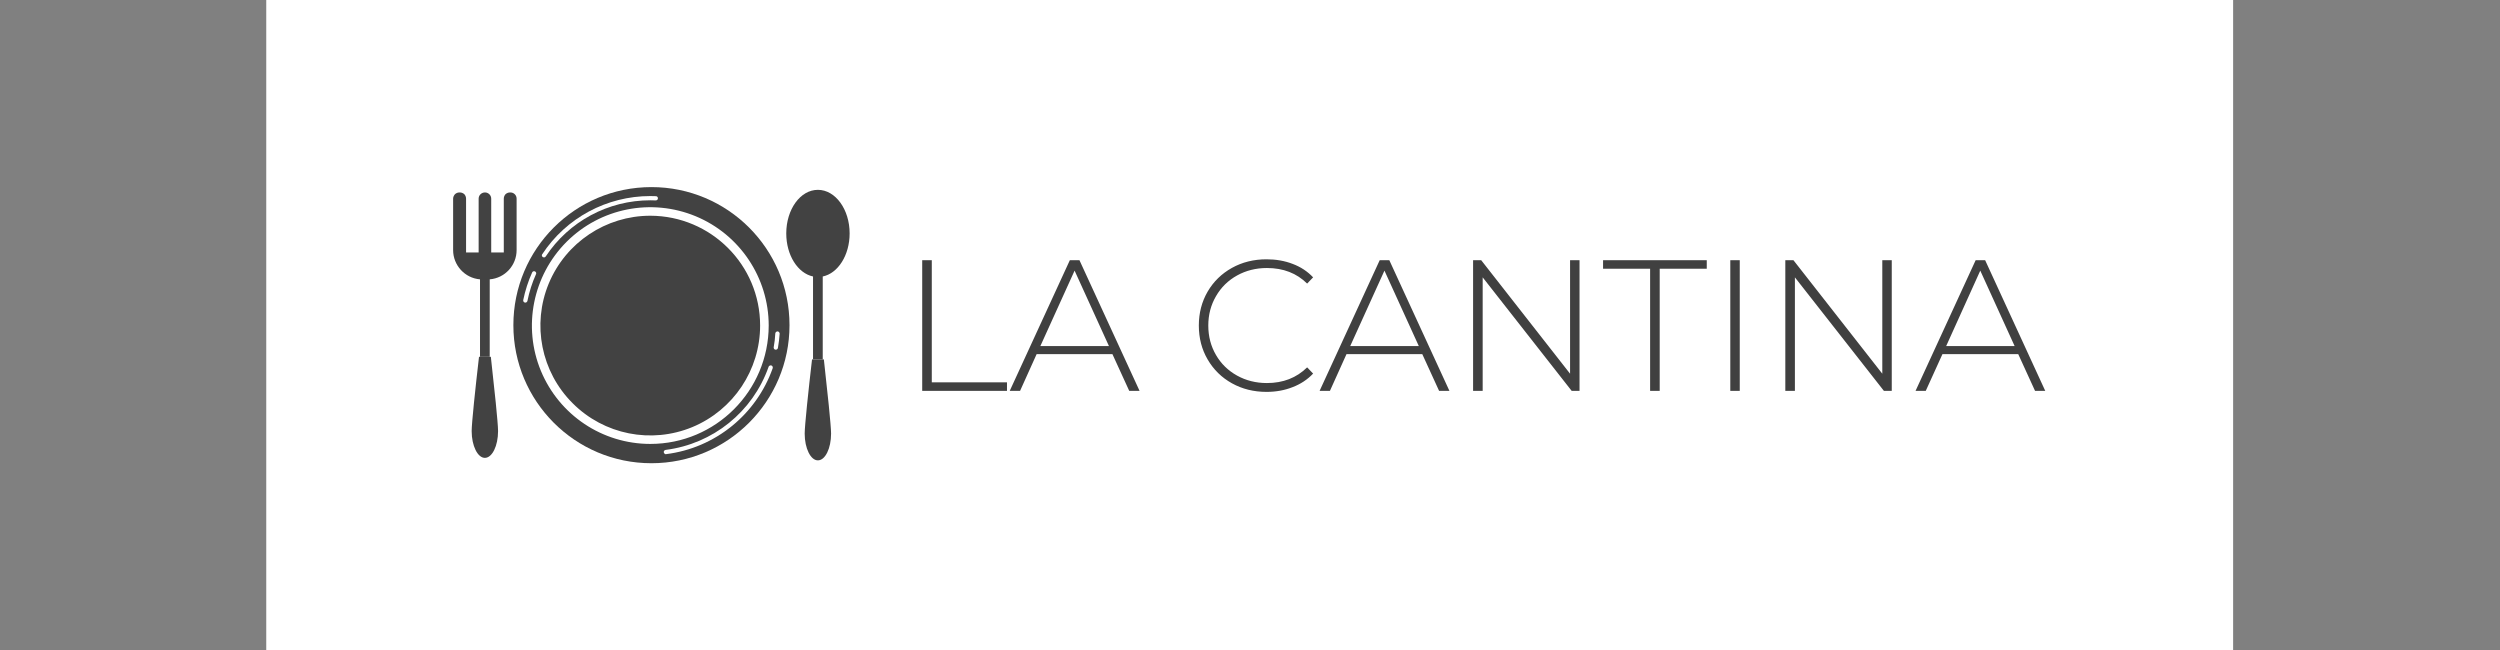 <svg xmlns="http://www.w3.org/2000/svg" version="1.1" xmlns:xlink="http://www.w3.org/1999/xlink" viewBox="0 0 14.298 3.72"><rect x="0" y="0" width="14.298" height="3.72" fill="#808080" stroke="none"/><g transform="matrix(0.712,0,0,0.712,5.144,1.483)"><rect width="15.799" height="15.799" x="-5.086" y="-7.371" fill="#ffffff"></rect><g transform="matrix(1,0,0,1,0,0)" clip-path="url(#SvgjsClipPath10078)"><g clip-path="url(#SvgjsClipPath10073aa9666b8-2c5d-46b4-9948-234c148df1b2)"><path d=" M -0.883 0.529 C -0.883 1.141 -1.38 1.638 -1.992 1.638 C -2.605 1.638 -3.101 1.141 -3.101 0.529 C -3.101 -0.084 -2.605 -0.58 -1.992 -0.58 C -1.38 -0.58 -0.883 -0.084 -0.883 0.529 Z" fill="#424242" transform="matrix(1,0,0,1,0,0)" fill-rule="nonzero"></path></g><g clip-path="url(#SvgjsClipPath10073aa9666b8-2c5d-46b4-9948-234c148df1b2)"><path d=" M -2.001 1.483 C -2.386 1.483 -2.732 1.252 -2.88 0.896 C -3.027 0.541 -2.945 0.132 -2.674 -0.14 C -2.402 -0.412 -1.993 -0.493 -1.637 -0.346 C -1.282 -0.199 -1.05 0.148 -1.05 0.532 C -1.051 1.057 -1.476 1.483 -2.001 1.483 Z M -2.001 -0.35 C -2.358 -0.35 -2.68 -0.135 -2.817 0.195 C -2.953 0.524 -2.878 0.904 -2.625 1.156 C -2.373 1.409 -1.993 1.484 -1.664 1.348 C -1.334 1.211 -1.119 0.889 -1.119 0.532 C -1.119 0.045 -1.514 -0.349 -2.001 -0.35 Z" fill="#ffffff" transform="matrix(1,0,0,1,0,0)" fill-rule="nonzero"></path></g><g clip-path="url(#SvgjsClipPath10073aa9666b8-2c5d-46b4-9948-234c148df1b2)"><path d=" M -1.876 1.566 C -1.885 1.565 -1.892 1.558 -1.893 1.549 C -1.894 1.54 -1.887 1.533 -1.878 1.531 C -1.498 1.483 -1.178 1.225 -1.051 0.864 C -1.049 0.858 -1.044 0.854 -1.038 0.852 C -1.032 0.851 -1.025 0.853 -1.021 0.858 C -1.017 0.863 -1.016 0.869 -1.018 0.875 C -1.15 1.248 -1.481 1.516 -1.874 1.565 Z" fill="#ffffff" transform="matrix(1,0,0,1,0,0)" fill-rule="nonzero"></path></g><g clip-path="url(#SvgjsClipPath10073aa9666b8-2c5d-46b4-9948-234c148df1b2)"><path d=" M -0.993 0.726 C -0.994 0.726 -0.995 0.726 -0.996 0.726 C -1.005 0.725 -1.011 0.716 -1.01 0.707 C -1.003 0.67 -0.999 0.632 -0.997 0.595 C -0.996 0.586 -0.988 0.579 -0.978 0.579 C -0.974 0.579 -0.97 0.582 -0.967 0.585 C -0.964 0.588 -0.962 0.593 -0.962 0.597 C -0.965 0.636 -0.969 0.674 -0.976 0.712 C -0.978 0.721 -0.985 0.726 -0.993 0.726 Z" fill="#ffffff" transform="matrix(1,0,0,1,0,0)" fill-rule="nonzero"></path></g><g clip-path="url(#SvgjsClipPath10073aa9666b8-2c5d-46b4-9948-234c148df1b2)"><path d=" M -2.855 -0.015 C -2.861 -0.015 -2.867 -0.018 -2.87 -0.024 C -2.873 -0.029 -2.873 -0.036 -2.869 -0.041 C -2.677 -0.333 -2.351 -0.508 -2.001 -0.508 C -1.986 -0.508 -1.971 -0.508 -1.956 -0.507 C -1.947 -0.507 -1.939 -0.499 -1.94 -0.489 C -1.94 -0.48 -1.948 -0.473 -1.957 -0.473 C -1.972 -0.474 -1.987 -0.474 -2.001 -0.474 C -2.339 -0.474 -2.655 -0.305 -2.841 -0.023 C -2.844 -0.018 -2.849 -0.015 -2.855 -0.015 Z" fill="#ffffff" transform="matrix(1,0,0,1,0,0)" fill-rule="nonzero"></path></g><g clip-path="url(#SvgjsClipPath10073aa9666b8-2c5d-46b4-9948-234c148df1b2)"><path d=" M -3.005 0.348 C -3.01 0.348 -3.015 0.346 -3.018 0.342 C -3.021 0.338 -3.023 0.333 -3.022 0.328 C -3.006 0.251 -2.982 0.176 -2.95 0.105 C -2.946 0.097 -2.936 0.093 -2.928 0.097 C -2.919 0.101 -2.915 0.111 -2.919 0.119 C -2.95 0.188 -2.973 0.26 -2.988 0.334 C -2.99 0.342 -2.997 0.348 -3.005 0.348 Z" fill="#ffffff" transform="matrix(1,0,0,1,0,0)" fill-rule="nonzero"></path></g><g clip-path="url(#SvgjsClipPath10073aa9666b8-2c5d-46b4-9948-234c148df1b2)"><path d=" M -0.549 1.4 C -0.549 1.519 -0.596 1.615 -0.655 1.615 C -0.713 1.615 -0.761 1.519 -0.761 1.4 C -0.761 1.337 -0.731 1.054 -0.702 0.804 L -0.607 0.804 C -0.579 1.054 -0.549 1.337 -0.549 1.4 Z" fill="#424242" transform="matrix(1,0,0,1,0,0)" fill-rule="nonzero"></path></g><g clip-path="url(#SvgjsClipPath10073aa9666b8-2c5d-46b4-9948-234c148df1b2)"><path d=" M -0.4 -0.208 C -0.4 -0.032 -0.494 0.113 -0.616 0.138 L -0.616 0.804 L -0.694 0.804 L -0.694 0.138 C -0.816 0.112 -0.909 -0.032 -0.909 -0.208 C -0.909 -0.401 -0.796 -0.558 -0.655 -0.558 C -0.514 -0.558 -0.4 -0.401 -0.4 -0.208 Z" fill="#424242" transform="matrix(1,0,0,1,0,0)" fill-rule="nonzero"></path></g><g clip-path="url(#SvgjsClipPath10073aa9666b8-2c5d-46b4-9948-234c148df1b2)"><path d=" M -3.224 1.38 C -3.224 1.498 -3.271 1.595 -3.33 1.595 C -3.388 1.595 -3.436 1.498 -3.436 1.38 C -3.436 1.316 -3.406 1.033 -3.377 0.783 L -3.282 0.783 C -3.254 1.033 -3.224 1.316 -3.224 1.38 Z" fill="#424242" transform="matrix(1,0,0,1,0,0)" fill-rule="nonzero"></path></g><g clip-path="url(#SvgjsClipPath10073aa9666b8-2c5d-46b4-9948-234c148df1b2)"><path d=" M -3.075 -0.487 L -3.075 -0.074 C -3.075 0.049 -3.169 0.151 -3.291 0.161 L -3.291 0.783 L -3.369 0.783 L -3.369 0.161 C -3.491 0.151 -3.585 0.048 -3.585 -0.074 L -3.585 -0.487 C -3.585 -0.5 -3.579 -0.513 -3.57 -0.523 C -3.56 -0.532 -3.548 -0.537 -3.534 -0.537 L -3.531 -0.537 C -3.518 -0.537 -3.505 -0.532 -3.495 -0.523 C -3.486 -0.513 -3.481 -0.5 -3.481 -0.487 L -3.481 -0.055 L -3.38 -0.055 L -3.38 -0.487 C -3.38 -0.515 -3.357 -0.537 -3.329 -0.537 C -3.302 -0.537 -3.279 -0.515 -3.279 -0.487 L -3.279 -0.055 L -3.178 -0.055 L -3.178 -0.487 C -3.178 -0.5 -3.173 -0.513 -3.164 -0.523 C -3.154 -0.532 -3.141 -0.537 -3.128 -0.537 L -3.125 -0.537 C -3.097 -0.537 -3.075 -0.515 -3.075 -0.487 Z" fill="#424242" transform="matrix(1,0,0,1,0,0)" fill-rule="nonzero"></path></g></g><g><path d=" M 0.183 0.007 L 0.26 0.007 L 0.26 0.988 L 0.864 0.988 L 0.864 1.057 L 0.183 1.057 L 0.183 0.007 M 1.711 0.762 L 1.102 0.762 L 0.969 1.057 L 0.886 1.057 L 1.369 0.007 L 1.446 0.007 L 1.929 1.057 L 1.846 1.057 L 1.711 0.762 M 1.683 0.697 L 1.407 0.091 L 1.132 0.697 L 1.683 0.697 M 2.671 0.996 Q 2.547 0.927 2.476 0.805 Q 2.405 0.684 2.405 0.532 Q 2.405 0.381 2.476 0.259 Q 2.547 0.138 2.671 0.069 Q 2.795 -2.220446049250313e-16 2.949 -2.220446049250313e-16 Q 3.063 -2.220446049250313e-16 3.159 0.037 Q 3.255 0.073 3.323 0.145 L 3.275 0.195 Q 3.149 0.07 2.952 0.07 Q 2.82 0.07 2.712 0.13 Q 2.604 0.19 2.543 0.296 Q 2.481 0.402 2.481 0.532 Q 2.481 0.663 2.543 0.769 Q 2.604 0.874 2.712 0.934 Q 2.82 0.994 2.952 0.994 Q 3.147 0.994 3.275 0.868 L 3.323 0.918 Q 3.255 0.99 3.158 1.027 Q 3.062 1.065 2.949 1.065 Q 2.795 1.065 2.671 0.996 M 4.2 0.762 L 3.591 0.762 L 3.458 1.057 L 3.375 1.057 L 3.858 0.007 L 3.935 0.007 L 4.418 1.057 L 4.335 1.057 L 4.2 0.762 M 4.172 0.697 L 3.896 0.091 L 3.621 0.697 L 4.172 0.697 M 5.463 0.007 L 5.463 1.057 L 5.4 1.057 L 4.685 0.145 L 4.685 1.057 L 4.608 1.057 L 4.608 0.007 L 4.673 0.007 L 5.387 0.919 L 5.387 0.007 L 5.463 0.007 M 6.03 0.076 L 5.652 0.076 L 5.652 0.007 L 6.485 0.007 L 6.485 0.076 L 6.107 0.076 L 6.107 1.057 L 6.03 1.057 L 6.03 0.076 M 6.674 0.007 L 6.75 0.007 L 6.75 1.057 L 6.674 1.057 L 6.674 0.007 M 7.971 0.007 L 7.971 1.057 L 7.908 1.057 L 7.193 0.145 L 7.193 1.057 L 7.116 1.057 L 7.116 0.007 L 7.181 0.007 L 7.895 0.919 L 7.895 0.007 L 7.971 0.007 M 8.987 0.762 L 8.378 0.762 L 8.244 1.057 L 8.162 1.057 L 8.645 0.007 L 8.721 0.007 L 9.204 1.057 L 9.122 1.057 L 8.987 0.762 M 8.958 0.697 L 8.682 0.091 L 8.408 0.697 L 8.958 0.697" fill="#404040" fill-rule="nonzero"></path></g><g></g></g><defs><clipPath id="SvgjsClipPath10078"><path d=" M -3.585 -0.58 h 3.185 v 2.218 h -3.185 Z"></path></clipPath><clipPath id="SvgjsClipPath10073aa9666b8-2c5d-46b4-9948-234c148df1b2"><path d=" M -3.585 -0.58 L -0.4 -0.58 L -0.4 1.638 L -3.585 1.638 Z"></path></clipPath></defs></svg>